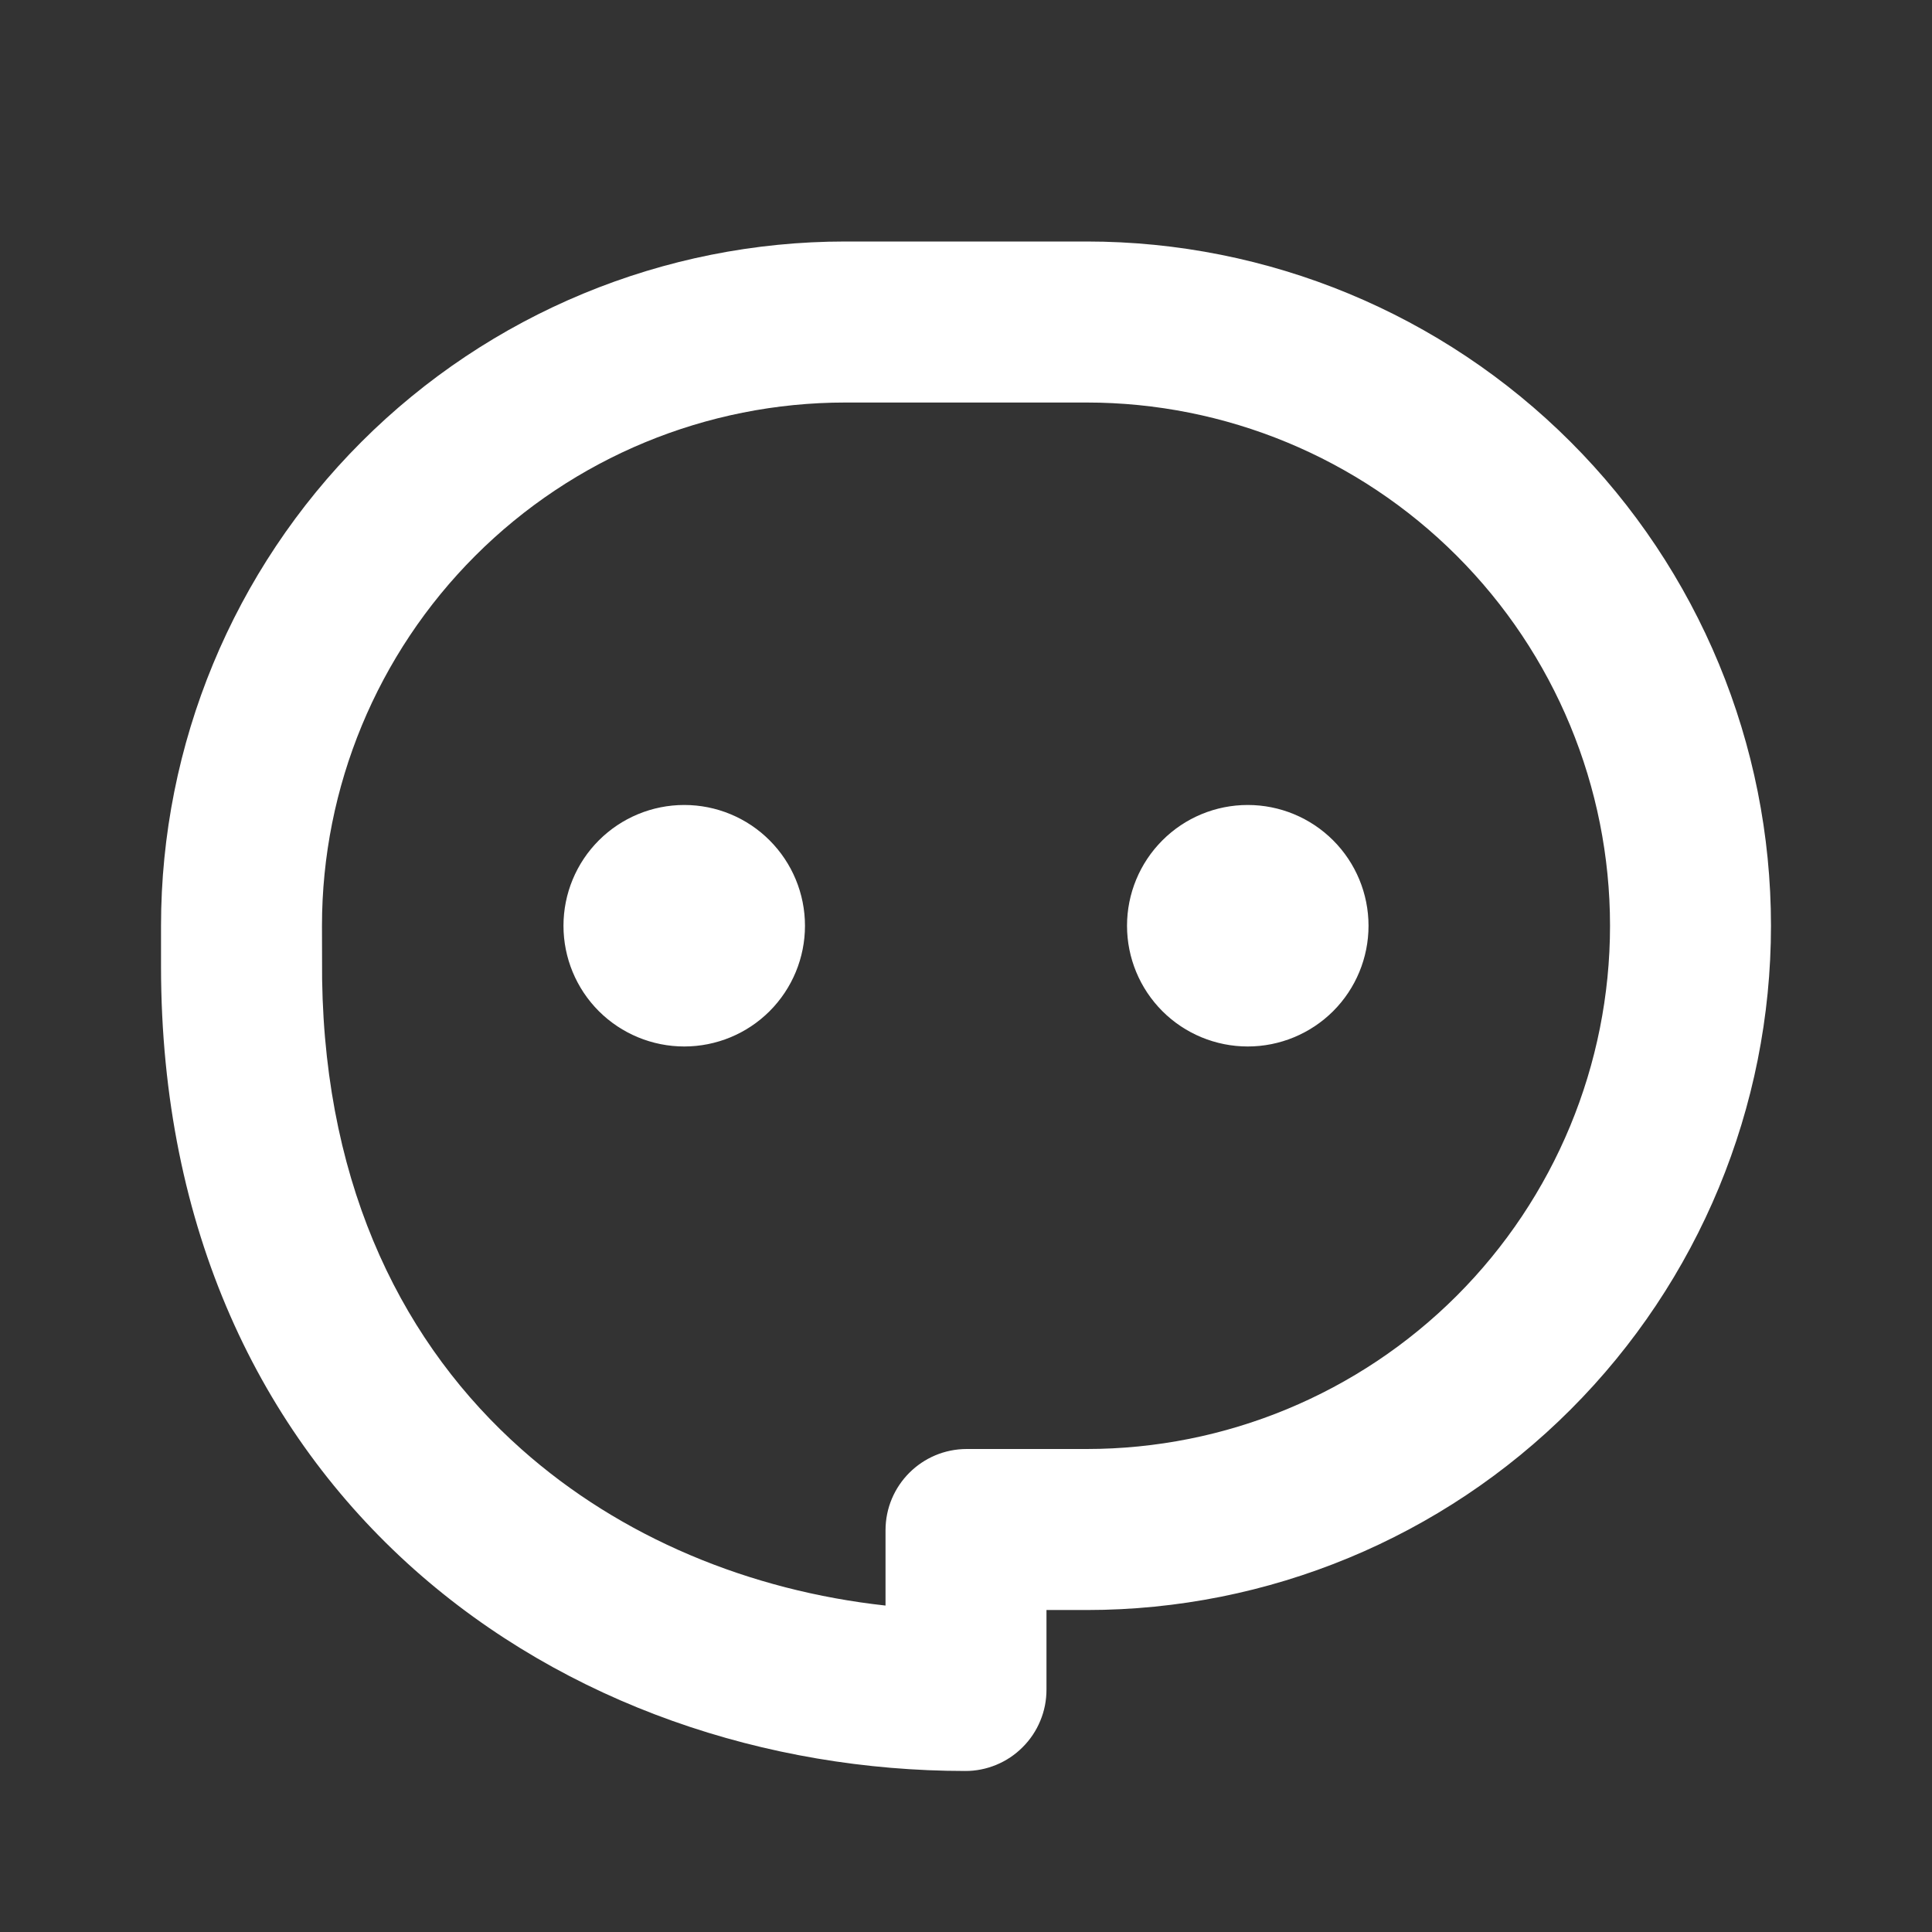 <svg width="29" height="29" viewBox="0 0 29 29" fill="none" xmlns="http://www.w3.org/2000/svg">
<rect x="0" y="0" width="29" height="29" fill="#333333" stroke="none"/>
<path d="M16.312 3.625C19.037 3.625 21.649 4.707 23.575 6.633C25.501 8.559 26.583 11.172 26.583 13.896C26.583 16.62 25.501 19.232 23.575 21.158C21.649 23.085 19.037 24.167 16.312 24.167H15.708V25.363C15.708 25.523 15.677 25.682 15.615 25.83C15.554 25.978 15.464 26.113 15.35 26.226C15.237 26.34 15.102 26.43 14.954 26.491C14.806 26.552 14.647 26.584 14.487 26.583C11.514 26.581 8.503 25.589 6.218 23.558C3.913 21.506 2.419 18.457 2.417 14.511V13.896C2.417 11.172 3.499 8.559 5.425 6.633C7.351 4.707 9.963 3.625 12.688 3.625H16.312ZM16.312 6.042H12.688C10.604 6.042 8.607 6.869 7.134 8.342C5.661 9.815 4.833 11.813 4.833 13.896L4.835 14.699C4.883 17.892 6.092 20.212 7.825 21.751C9.321 23.083 11.258 23.877 13.292 24.1V22.97C13.292 22.296 13.838 21.75 14.512 21.75H16.312C18.395 21.75 20.393 20.922 21.866 19.45C23.339 17.977 24.167 15.979 24.167 13.896C24.167 11.813 23.339 9.815 21.866 8.342C20.393 6.869 18.395 6.042 16.312 6.042ZM10.271 12.083C10.752 12.083 11.213 12.274 11.552 12.614C11.892 12.954 12.083 13.415 12.083 13.896C12.083 14.377 11.892 14.838 11.552 15.178C11.213 15.517 10.752 15.708 10.271 15.708C9.79 15.708 9.329 15.517 8.989 15.178C8.649 14.838 8.458 14.377 8.458 13.896C8.458 13.415 8.649 12.954 8.989 12.614C9.329 12.274 9.79 12.083 10.271 12.083ZM18.729 12.083C19.21 12.083 19.671 12.274 20.011 12.614C20.351 12.954 20.542 13.415 20.542 13.896C20.542 14.377 20.351 14.838 20.011 15.178C19.671 15.517 19.21 15.708 18.729 15.708C18.248 15.708 17.787 15.517 17.448 15.178C17.108 14.838 16.917 14.377 16.917 13.896C16.917 13.415 17.108 12.954 17.448 12.614C17.787 12.274 18.248 12.083 18.729 12.083Z" fill="white"/>
</svg>
